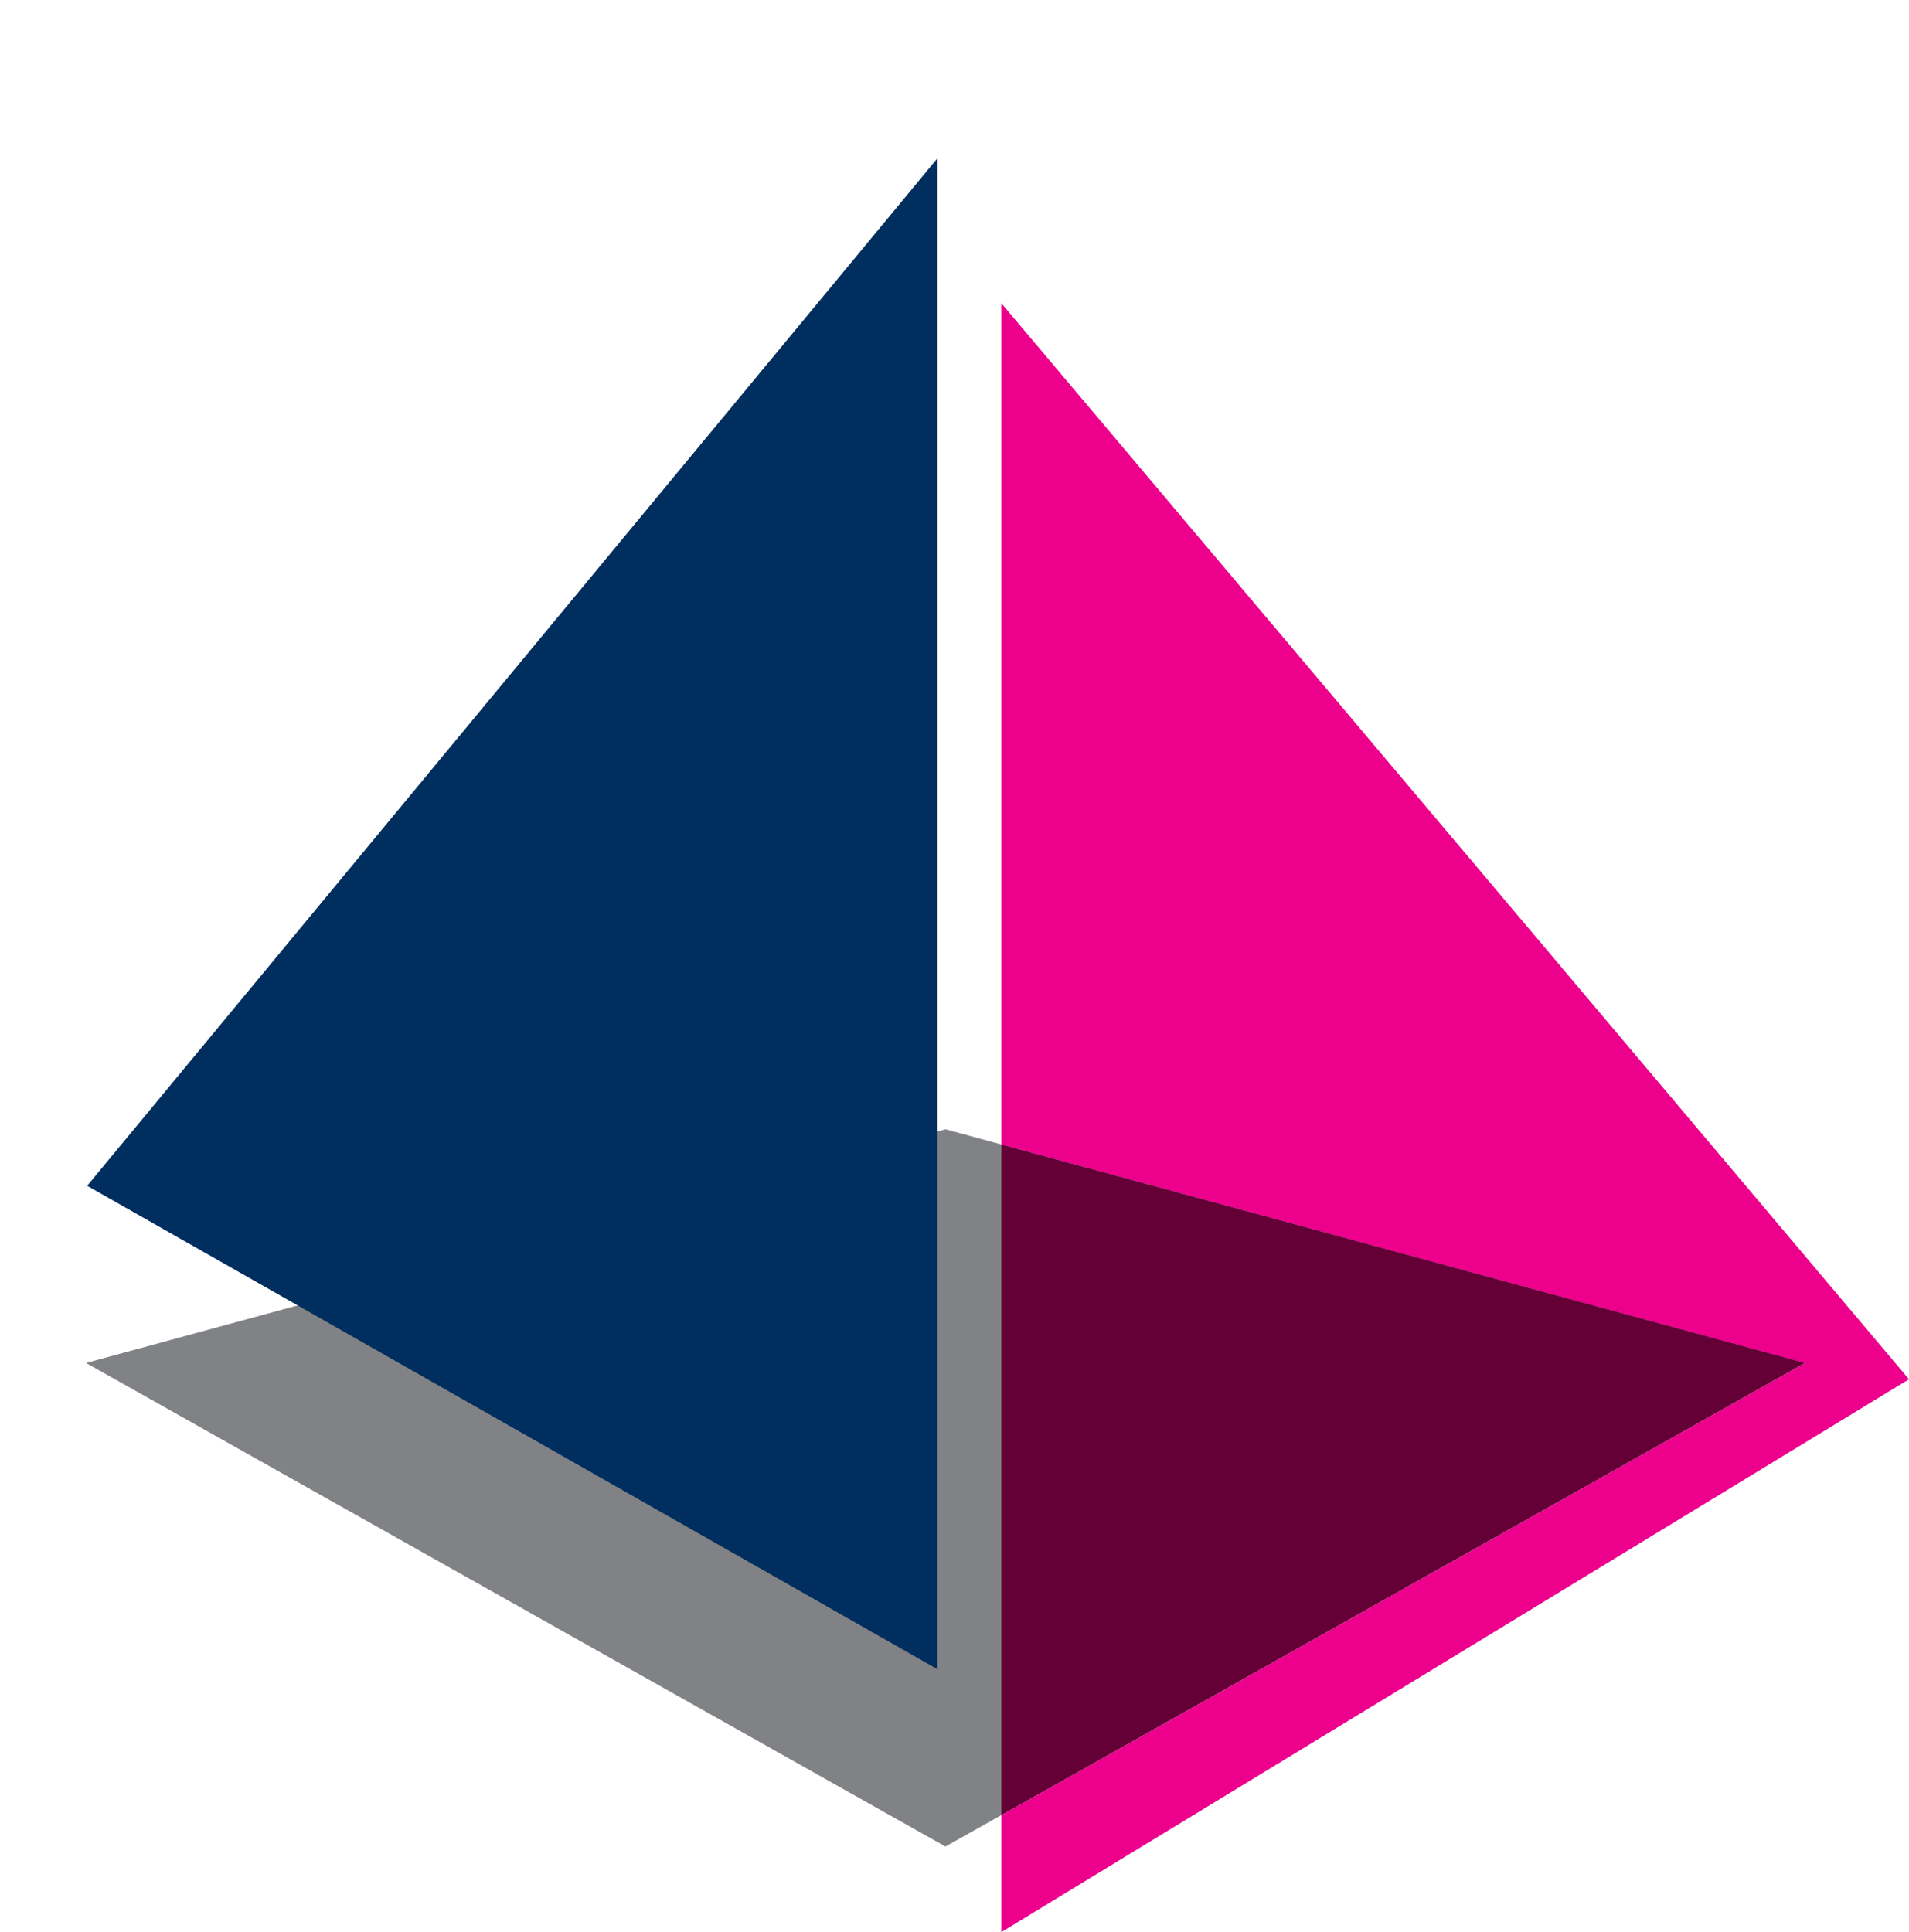 <svg xmlns="http://www.w3.org/2000/svg" width="16.755" height="16.956" viewBox="0 0 16.755 16.956">
    <g id="prefix__favicon" transform="translate(-1489.245 -80.611)">
        <g id="prefix__Group_9897" data-name="Group 9897" transform="translate(1490 82)">
            <path id="prefix__Path_9255" fill="#818285" d="M390.435 303.866l-7.543 4.244-7.543-4.244 7.543-2.051z" data-name="Path 9255" transform="translate(-375.349 -293.293)"/>
            <path id="prefix__Path_9256" fill="#ec008c" d="M421.14 260.823v7.383l7.052 1.918-7.052 3.968v1.026l7.966-4.852z" data-name="Path 9256" transform="translate(-413.106 -259.55)"/>
            <path id="prefix__Path_9257" fill="#640036" d="M421.14 302.571v5.885l7.052-3.968z" data-name="Path 9257" transform="translate(-413.106 -293.915)"/>
            <path id="prefix__Union_6" fill="#002e5e" stroke="rgba(0,0,0,0)" stroke-miterlimit="10" d="M1.848 10.068l5.615-1.527v4.72zM0 9.018L7.463 0v8.541l-5.615 1.527z" data-name="Union 6" transform="translate(.01)"/>
        </g>
    </g>
</svg>
